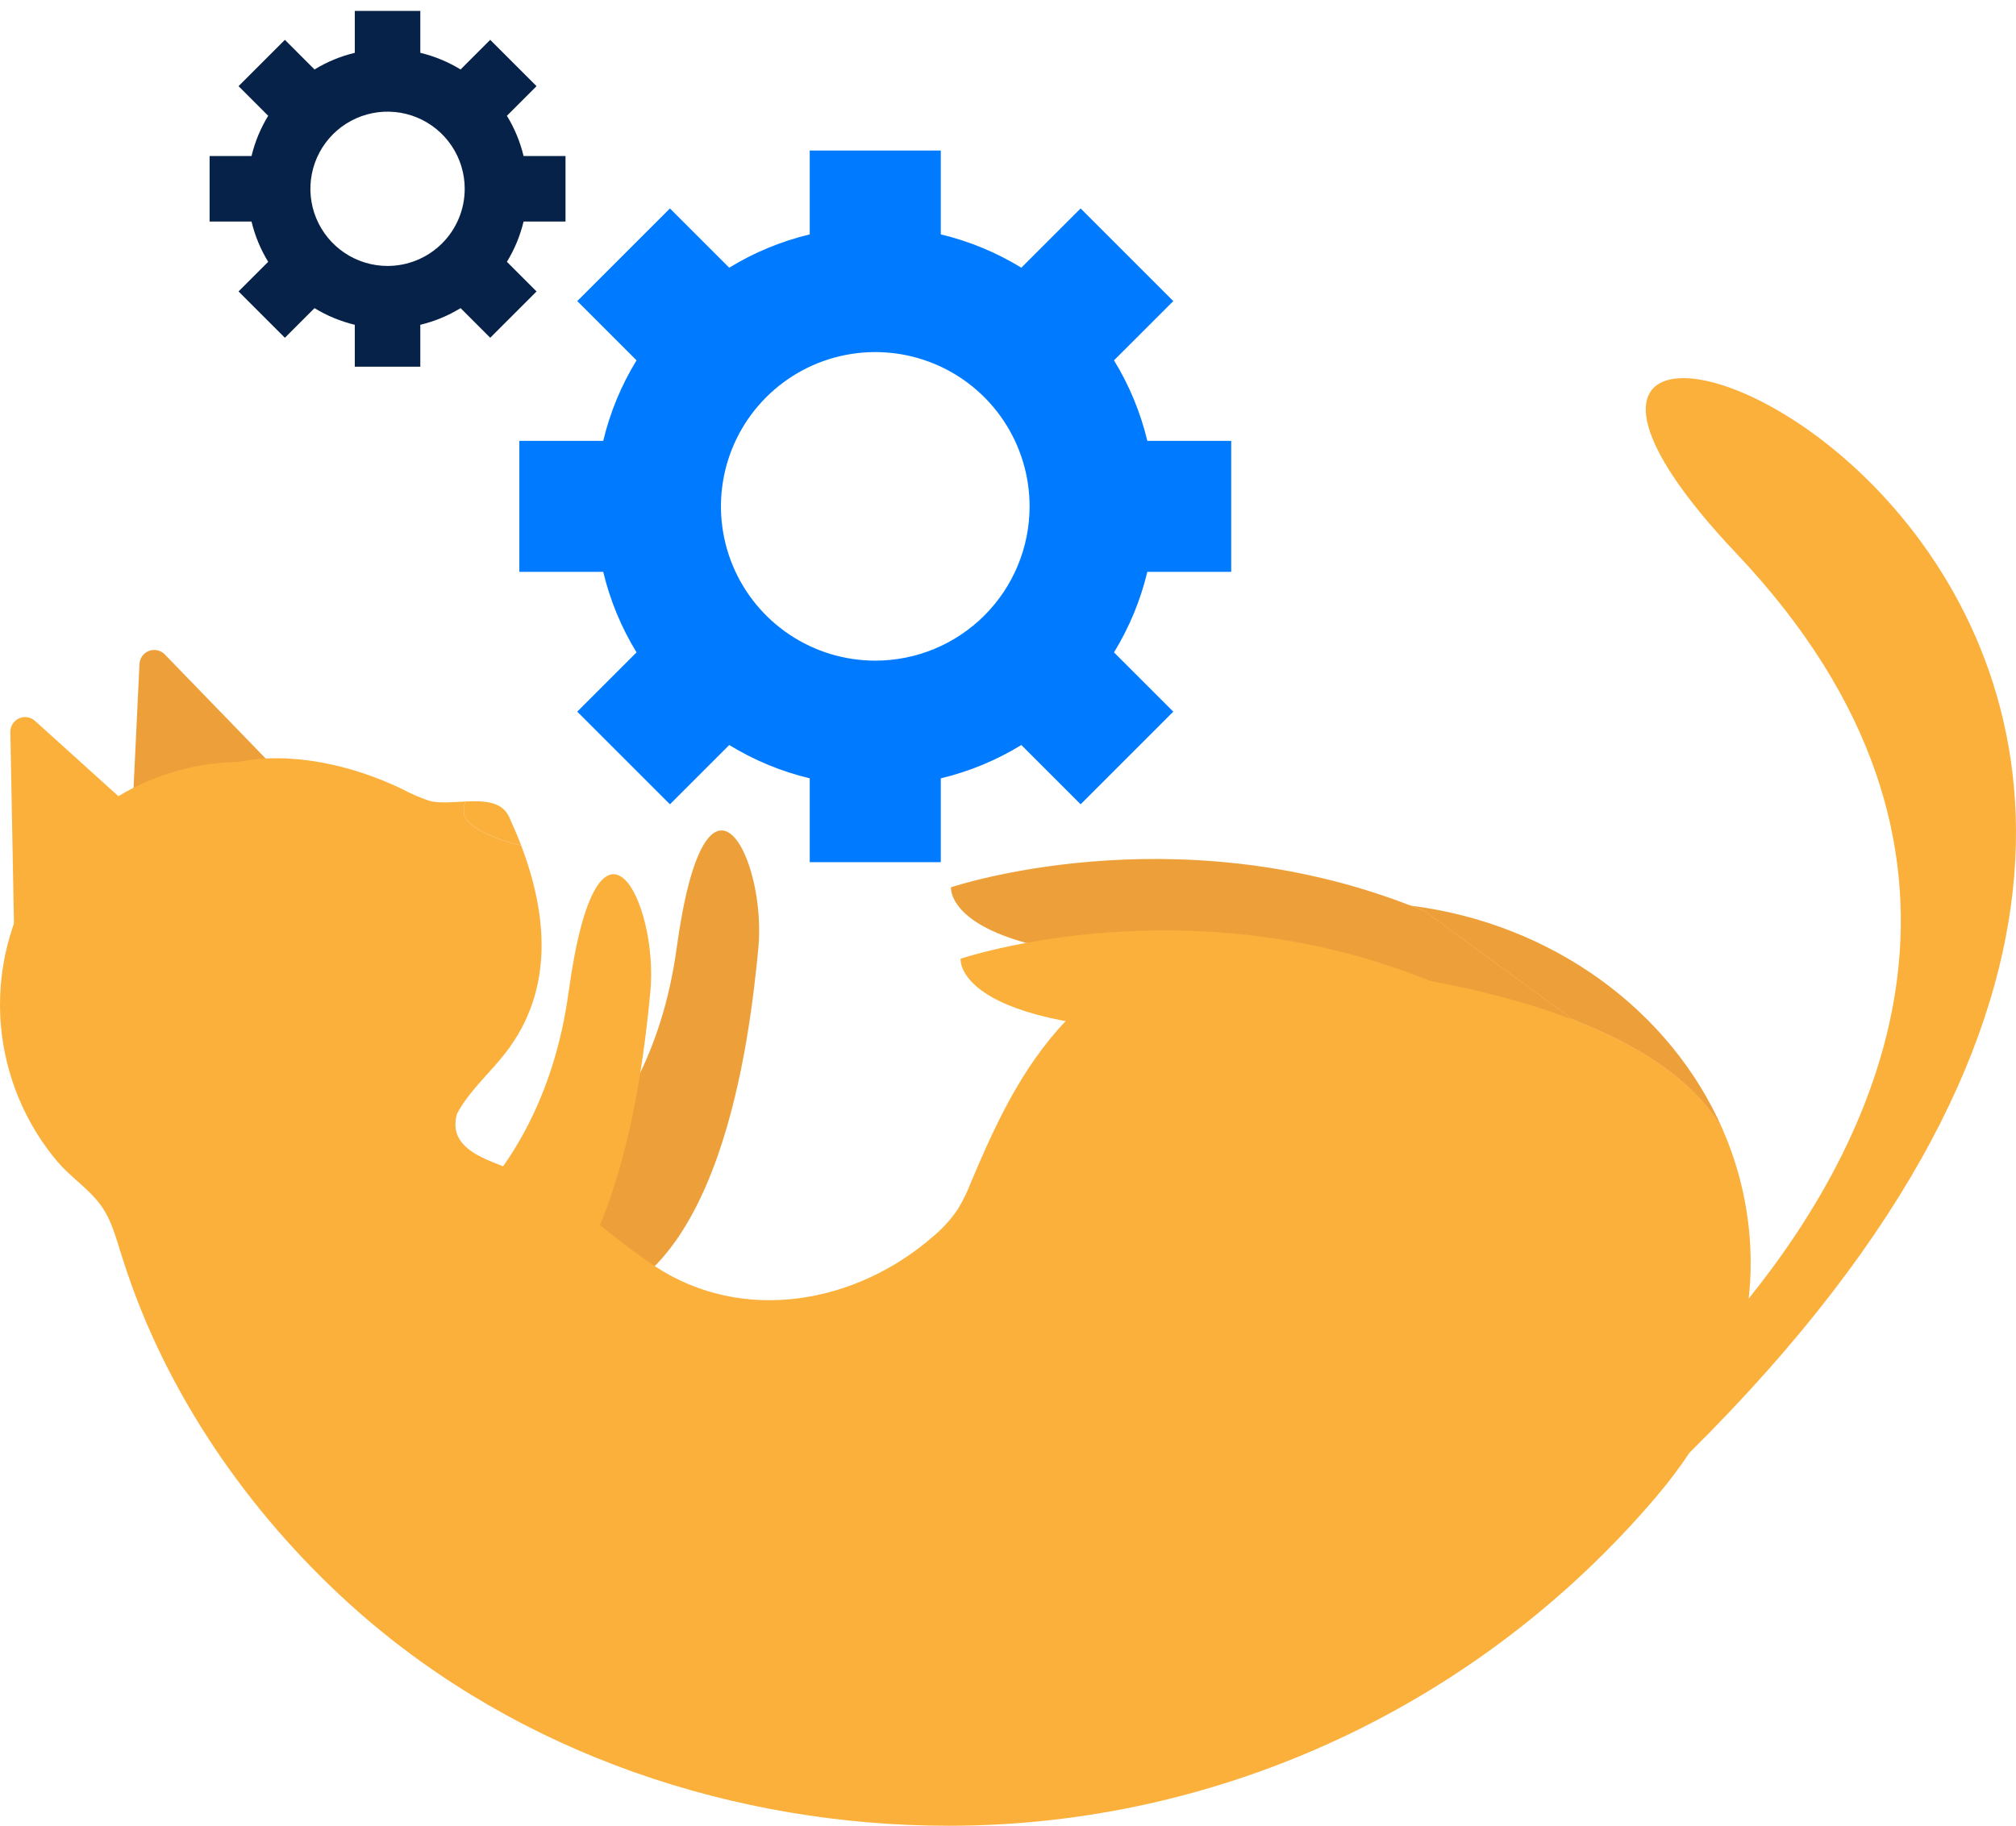 <svg width="170" height="154" viewBox="0 0 170 154" fill="none" xmlns="http://www.w3.org/2000/svg">
<path d="M11.761 56.006L10.984 72.305C10.974 72.51 11.016 72.716 11.105 72.902C11.194 73.088 11.328 73.249 11.495 73.37C11.662 73.491 11.856 73.569 12.06 73.597C12.265 73.624 12.473 73.6 12.666 73.527L24.797 68.948C24.99 68.875 25.162 68.755 25.297 68.599C25.432 68.444 25.527 68.257 25.572 68.055C25.617 67.854 25.611 67.645 25.555 67.446C25.499 67.248 25.395 67.066 25.251 66.918L13.897 55.2C13.728 55.026 13.512 54.905 13.275 54.852C13.039 54.799 12.791 54.816 12.564 54.902C12.337 54.987 12.14 55.138 11.998 55.334C11.855 55.53 11.773 55.764 11.761 56.006Z" fill="#EDA03A"/>
<path d="M48.19 110.292C60.745 109.061 63.207 87.643 63.946 80.011C64.684 72.38 59.514 62.04 57.053 80.011C54.591 97.983 41.789 103.153 41.789 103.153L48.19 110.292Z" fill="#EDA03A"/>
<path d="M142.479 122.522C141.627 123.797 140.702 125.023 139.709 126.192C124.844 143.731 103.004 154 80.008 154C61.97 154 43.853 147.951 30.228 135.963C21.599 128.371 14.479 118.369 10.764 107.444C10.606 106.985 10.455 106.519 10.304 106.056C9.739 104.32 9.375 102.649 8.173 101.241C7.158 100.049 5.837 99.159 4.824 97.96C2.11 94.73 0.454 90.745 0.08 86.543C0.026 85.949 1.13636e-06 85.351 1.13636e-06 84.753C-0.002 80.24 1.487 75.853 4.234 72.272C6.981 68.692 10.833 66.118 15.193 64.951C15.588 64.845 15.993 64.752 16.398 64.668C17.595 64.426 18.812 64.293 20.033 64.27C24.645 63.347 29.817 64.579 33.915 66.558C34.644 66.948 35.404 67.278 36.187 67.542C36.997 67.776 38.122 67.657 39.237 67.606C39.117 67.936 39.079 68.29 39.128 68.638C39.244 69.727 41.767 70.811 43.946 71.309C46.154 77.12 46.742 83.445 42.673 88.751C41.394 90.416 39.767 91.824 38.707 93.637C38.656 93.727 38.604 93.817 38.553 93.91C38.408 94.349 38.37 94.816 38.44 95.273C38.745 97.05 40.976 97.793 42.426 98.377C43.422 98.782 44.377 99.133 44.978 99.457C45.447 99.711 45.903 99.981 46.353 100.264C47.816 101.215 49.229 102.241 50.586 103.337C52.103 104.529 53.607 105.738 55.214 106.795C55.227 106.805 55.243 106.814 55.256 106.824C62.648 111.681 72.153 109.983 78.674 104.304C79.49 103.627 80.204 102.835 80.795 101.955C81.219 101.243 81.582 100.497 81.881 99.724C84.266 94.026 86.619 89.224 90.755 85.216C91.939 84.074 93.217 83.035 94.577 82.111C95.194 81.69 95.821 81.292 96.464 80.915C98.763 79.566 101.211 78.488 103.759 77.705C108.674 76.194 113.854 75.745 118.956 76.39C119.351 76.541 119.746 76.702 120.142 76.866L132.635 86.01C138.06 88.096 142.804 91.053 145.25 95.234C145.25 95.237 145.253 95.241 145.253 95.244C146.821 98.814 147.629 102.671 147.628 106.57C147.627 107.562 147.569 108.552 147.455 109.537C158.501 95.832 170.197 71.797 146.423 46.683C110.335 8.564 217.942 47.795 142.479 122.522Z" fill="#FBB03B"/>
<path d="M145.25 95.234C142.804 91.053 138.06 88.096 132.635 86.01L120.142 76.866C119.746 76.702 119.351 76.541 118.956 76.39C130.941 77.897 140.888 85.264 145.25 95.234Z" fill="#EDA03A"/>
<path d="M39.081 113.985C51.636 112.754 54.098 91.336 54.837 83.704C55.575 76.073 50.405 65.733 47.944 83.704C45.482 101.676 32.68 106.845 32.68 106.845L39.081 113.985Z" fill="#FBB03B"/>
<path d="M0.873 61.751L1.182 78.065C1.186 78.271 1.241 78.473 1.342 78.653C1.444 78.832 1.588 78.984 1.763 79.094C1.937 79.204 2.136 79.268 2.342 79.282C2.548 79.296 2.754 79.259 2.942 79.173L14.741 73.796C14.929 73.71 15.092 73.579 15.217 73.415C15.341 73.251 15.423 73.058 15.455 72.854C15.486 72.65 15.466 72.442 15.397 72.247C15.328 72.053 15.212 71.879 15.059 71.741L2.95 60.804C2.77 60.642 2.546 60.535 2.306 60.498C2.067 60.461 1.821 60.495 1.6 60.596C1.38 60.696 1.193 60.859 1.064 61.065C0.934 61.27 0.868 61.508 0.873 61.751V61.751Z" fill="#FBB03B"/>
<path d="M145.253 95.244L132.635 86.01C138.06 88.096 142.804 91.053 145.25 95.234C145.25 95.237 145.253 95.24 145.253 95.244Z" fill="#FBB03B"/>
<path d="M103.822 48.236V37.185H96.749C96.175 34.788 95.226 32.496 93.938 30.394L98.938 25.395L91.124 17.581L86.124 22.58C84.022 21.292 81.731 20.344 79.333 19.77V12.697H68.282V19.77C65.885 20.344 63.593 21.292 61.492 22.58L56.492 17.581L48.678 25.395L53.677 30.394C52.389 32.496 51.441 34.788 50.867 37.185H43.794V48.236H50.867C51.441 50.633 52.389 52.925 53.677 55.027L48.678 60.026L56.492 67.841L61.492 62.841C63.593 64.129 65.885 65.078 68.282 65.652V72.724H79.333V65.652C81.731 65.078 84.022 64.129 86.124 62.841L91.124 67.841L98.938 60.026L93.938 55.027C95.226 52.925 96.175 50.633 96.749 48.236L103.822 48.236ZM73.808 55.724C71.234 55.724 68.718 54.961 66.578 53.531C64.438 52.101 62.77 50.069 61.785 47.691C60.8 45.313 60.542 42.696 61.044 40.172C61.547 37.648 62.786 35.329 64.606 33.509C66.426 31.689 68.745 30.449 71.269 29.947C73.793 29.445 76.41 29.703 78.788 30.688C81.166 31.673 83.198 33.341 84.628 35.481C86.058 37.621 86.821 40.137 86.821 42.711C86.821 44.42 86.485 46.112 85.831 47.691C85.177 49.27 84.218 50.704 83.01 51.913C81.801 53.121 80.367 54.08 78.788 54.734C77.209 55.388 75.517 55.724 73.808 55.724V55.724Z" fill="#007BFF"/>
<path d="M47.687 18.688V13.162H44.151C43.864 11.964 43.389 10.818 42.746 9.767L45.245 7.267L41.338 3.36L38.839 5.86C37.788 5.216 36.642 4.742 35.443 4.455V0.918H29.918V4.455C28.719 4.742 27.573 5.216 26.522 5.86L24.023 3.36L20.115 7.267L22.615 9.767C21.971 10.818 21.497 11.964 21.21 13.162H17.674V18.688H21.21C21.497 19.886 21.971 21.032 22.615 22.083L20.115 24.583L24.023 28.49L26.522 25.99C27.573 26.634 28.719 27.108 29.918 27.395V30.932H35.443V27.395C36.642 27.108 37.788 26.634 38.839 25.99L41.338 28.49L45.245 24.583L42.746 22.083C43.389 21.032 43.864 19.886 44.151 18.688L47.687 18.688ZM32.68 22.432C31.393 22.432 30.135 22.05 29.065 21.335C27.995 20.62 27.161 19.604 26.669 18.415C26.176 17.226 26.048 15.918 26.299 14.656C26.55 13.393 27.169 12.234 28.079 11.324C28.989 10.414 30.149 9.794 31.411 9.543C32.673 9.292 33.981 9.421 35.17 9.914C36.359 10.406 37.376 11.24 38.09 12.31C38.806 13.38 39.187 14.638 39.187 15.925C39.187 16.779 39.019 17.626 38.692 18.415C38.365 19.204 37.886 19.922 37.281 20.526C36.677 21.13 35.96 21.61 35.17 21.936C34.381 22.264 33.535 22.432 32.68 22.432V22.432Z" fill="#072249"/>
<path d="M120.142 76.866L132.635 86.01C128.354 84.364 123.648 83.255 119.312 82.513C114.275 81.65 109.183 81.143 104.075 80.996C101.208 81.06 98.685 81.028 96.464 80.915C90.981 80.642 87.342 79.903 84.932 79.029C79.937 77.222 80.194 74.841 80.194 74.841C80.194 74.841 98.791 68.548 118.956 76.39C119.351 76.541 119.746 76.702 120.142 76.866Z" fill="#EDA03A"/>
<path d="M120.95 82.889C100.336 74.326 81.003 80.866 81.003 80.866C81.003 80.866 80.277 87.575 104.883 87.021L120.95 82.889Z" fill="#FBB03B"/>
<path d="M43.946 71.309C41.767 70.811 39.244 69.727 39.128 68.638C39.079 68.29 39.117 67.936 39.237 67.606C40.79 67.529 42.319 67.58 42.93 68.901C43.293 69.692 43.637 70.496 43.946 71.309Z" fill="#FBB03B"/>
</svg>
